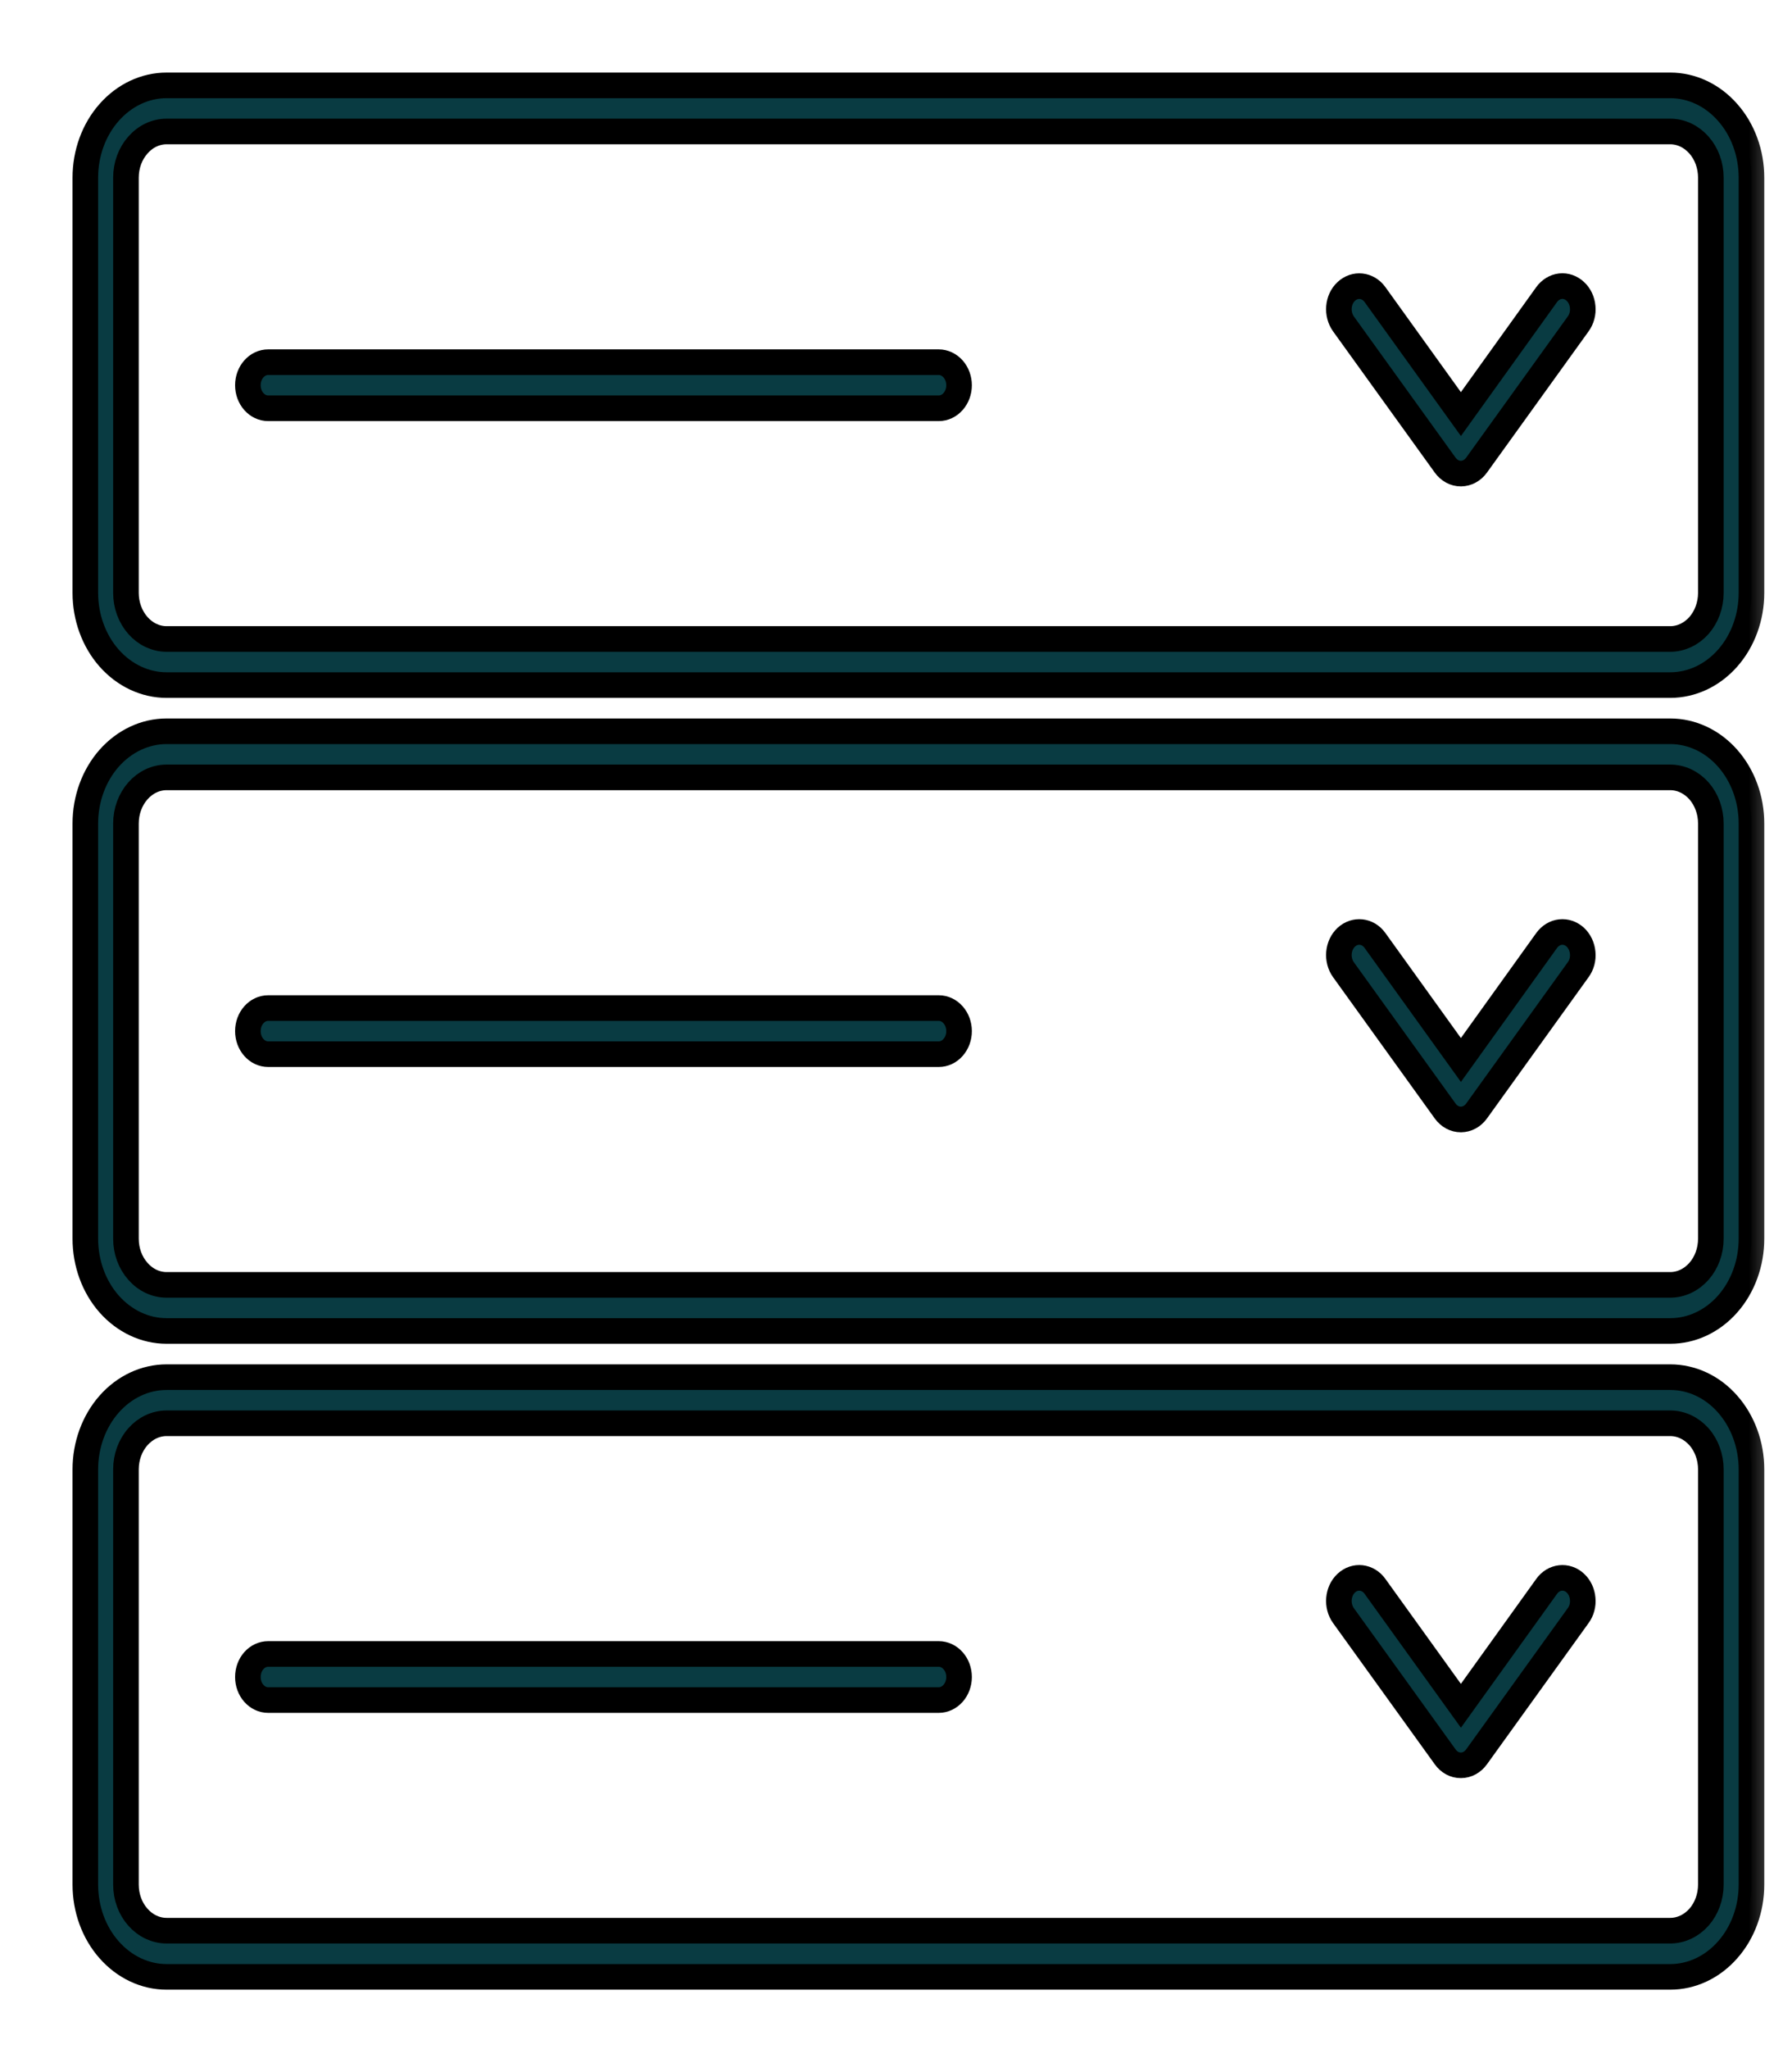 <svg width="21" height="24" viewBox="0 0 21 24" fill="none" xmlns="http://www.w3.org/2000/svg">
<mask id="path-1-outside-1_1_2022" maskUnits="userSpaceOnUse" x="0" y="0" width="21" height="24" fill="black">
<rect fill="white" width="21" height="24"/>
<path d="M19.573 1H1.952C1.7 1 1.458 1.114 1.279 1.317C1.1 1.519 1 1.794 1 2.081V6.944C1 7.23 1.1 7.505 1.279 7.708C1.458 7.91 1.7 8.024 1.952 8.024H19.573C19.826 8.024 20.068 7.91 20.246 7.708C20.425 7.505 20.525 7.23 20.525 6.944V2.081C20.525 1.794 20.425 1.519 20.246 1.317C20.068 1.114 19.826 1 19.573 1ZM20.049 6.944C20.049 7.087 19.999 7.224 19.91 7.326C19.82 7.427 19.699 7.484 19.573 7.484H1.952C1.826 7.484 1.705 7.427 1.616 7.326C1.526 7.224 1.476 7.087 1.476 6.944V2.081C1.476 1.937 1.526 1.8 1.616 1.699C1.705 1.597 1.826 1.54 1.952 1.54H19.573C19.699 1.54 19.82 1.597 19.91 1.699C19.999 1.8 20.049 1.937 20.049 2.081V6.944ZM11.239 4.512C11.239 4.584 11.214 4.652 11.169 4.703C11.124 4.754 11.064 4.782 11.001 4.782H3.143C3.011 4.782 2.905 4.661 2.905 4.512C2.905 4.363 3.011 4.242 3.143 4.242H11.001C11.064 4.242 11.124 4.271 11.169 4.321C11.214 4.372 11.239 4.441 11.239 4.512ZM18.461 3.413C18.51 3.458 18.541 3.524 18.547 3.595C18.554 3.667 18.535 3.738 18.494 3.794L17.304 5.447C17.259 5.51 17.192 5.546 17.12 5.547C17.048 5.547 16.98 5.51 16.935 5.447L15.744 3.794C15.661 3.678 15.675 3.507 15.777 3.413C15.879 3.318 16.03 3.335 16.113 3.45L17.12 4.85L18.125 3.45C18.165 3.395 18.223 3.359 18.286 3.352C18.349 3.345 18.412 3.367 18.461 3.413ZM19.573 8.565H1.952C1.7 8.565 1.458 8.679 1.279 8.881C1.1 9.084 1 9.359 1 9.645V14.508C1 14.795 1.1 15.07 1.279 15.273C1.458 15.475 1.7 15.589 1.952 15.589H19.573C19.826 15.589 20.068 15.475 20.246 15.273C20.425 15.07 20.525 14.795 20.525 14.508V9.645C20.525 9.359 20.425 9.084 20.246 8.881C20.068 8.679 19.826 8.565 19.573 8.565ZM20.049 14.508C20.049 14.652 19.999 14.789 19.91 14.89C19.82 14.992 19.699 15.049 19.573 15.049H1.952C1.826 15.049 1.705 14.992 1.616 14.89C1.526 14.789 1.476 14.652 1.476 14.508V9.645C1.476 9.502 1.526 9.365 1.616 9.263C1.705 9.162 1.826 9.105 1.952 9.105H19.573C19.699 9.105 19.82 9.162 19.91 9.263C19.999 9.365 20.049 9.502 20.049 9.645V14.508ZM11.239 12.077C11.239 12.149 11.214 12.217 11.169 12.268C11.124 12.319 11.064 12.347 11.001 12.347H7.072H3.143C3.011 12.347 2.905 12.226 2.905 12.077C2.905 11.928 3.011 11.807 3.143 11.807H11.001C11.064 11.807 11.124 11.835 11.169 11.886C11.214 11.937 11.239 12.005 11.239 12.077ZM18.461 10.977C18.51 11.023 18.541 11.089 18.547 11.16C18.554 11.232 18.535 11.303 18.494 11.358L17.304 13.012C17.259 13.075 17.192 13.111 17.12 13.112C17.048 13.112 16.98 13.075 16.935 13.012L15.744 11.358C15.661 11.243 15.675 11.072 15.777 10.977C15.879 10.883 16.03 10.899 16.113 11.015L17.12 12.415L18.125 11.015C18.165 10.96 18.223 10.924 18.286 10.917C18.349 10.91 18.412 10.932 18.461 10.977ZM19.573 16.13H1.952C1.7 16.13 1.458 16.243 1.279 16.446C1.1 16.649 1 16.924 1 17.21V22.073C1 22.36 1.1 22.635 1.279 22.837C1.458 23.04 1.7 23.154 1.952 23.154H19.573C19.826 23.154 20.068 23.04 20.246 22.837C20.425 22.635 20.525 22.36 20.525 22.073V17.21C20.525 16.924 20.425 16.649 20.246 16.446C20.068 16.243 19.826 16.13 19.573 16.13ZM20.049 22.073C20.049 22.216 19.999 22.354 19.91 22.455C19.82 22.556 19.699 22.613 19.573 22.613H1.952C1.826 22.613 1.705 22.556 1.616 22.455C1.526 22.354 1.476 22.217 1.476 22.073V17.21C1.476 17.067 1.526 16.929 1.616 16.828C1.705 16.727 1.826 16.67 1.952 16.67H19.573C19.699 16.67 19.82 16.727 19.91 16.828C19.999 16.929 20.049 17.067 20.049 17.21V22.073ZM11.239 19.642C11.239 19.713 11.214 19.782 11.169 19.833C11.124 19.883 11.064 19.912 11.001 19.912H3.143C3.011 19.912 2.905 19.791 2.905 19.642C2.905 19.492 3.011 19.372 3.143 19.372H11.001C11.064 19.372 11.124 19.4 11.169 19.451C11.214 19.501 11.239 19.57 11.239 19.642ZM18.461 18.542C18.51 18.587 18.541 18.653 18.547 18.725C18.554 18.796 18.535 18.868 18.494 18.923L17.304 20.576C17.259 20.639 17.192 20.676 17.12 20.676C17.048 20.677 16.98 20.64 16.935 20.576L15.744 18.923C15.661 18.808 15.675 18.637 15.777 18.542C15.879 18.447 16.03 18.464 16.113 18.58L17.12 19.979L18.125 18.58C18.165 18.524 18.223 18.489 18.286 18.482C18.349 18.475 18.412 18.496 18.461 18.542Z"/>
</mask>
<path d="M19.573 1H1.952C1.7 1 1.458 1.114 1.279 1.317C1.1 1.519 1 1.794 1 2.081V6.944C1 7.23 1.1 7.505 1.279 7.708C1.458 7.91 1.7 8.024 1.952 8.024H19.573C19.826 8.024 20.068 7.91 20.246 7.708C20.425 7.505 20.525 7.23 20.525 6.944V2.081C20.525 1.794 20.425 1.519 20.246 1.317C20.068 1.114 19.826 1 19.573 1ZM20.049 6.944C20.049 7.087 19.999 7.224 19.91 7.326C19.82 7.427 19.699 7.484 19.573 7.484H1.952C1.826 7.484 1.705 7.427 1.616 7.326C1.526 7.224 1.476 7.087 1.476 6.944V2.081C1.476 1.937 1.526 1.8 1.616 1.699C1.705 1.597 1.826 1.54 1.952 1.54H19.573C19.699 1.54 19.82 1.597 19.91 1.699C19.999 1.8 20.049 1.937 20.049 2.081V6.944ZM11.239 4.512C11.239 4.584 11.214 4.652 11.169 4.703C11.124 4.754 11.064 4.782 11.001 4.782H3.143C3.011 4.782 2.905 4.661 2.905 4.512C2.905 4.363 3.011 4.242 3.143 4.242H11.001C11.064 4.242 11.124 4.271 11.169 4.321C11.214 4.372 11.239 4.441 11.239 4.512ZM18.461 3.413C18.51 3.458 18.541 3.524 18.547 3.595C18.554 3.667 18.535 3.738 18.494 3.794L17.304 5.447C17.259 5.51 17.192 5.546 17.12 5.547C17.048 5.547 16.98 5.51 16.935 5.447L15.744 3.794C15.661 3.678 15.675 3.507 15.777 3.413C15.879 3.318 16.03 3.335 16.113 3.45L17.12 4.85L18.125 3.45C18.165 3.395 18.223 3.359 18.286 3.352C18.349 3.345 18.412 3.367 18.461 3.413ZM19.573 8.565H1.952C1.7 8.565 1.458 8.679 1.279 8.881C1.1 9.084 1 9.359 1 9.645V14.508C1 14.795 1.1 15.07 1.279 15.273C1.458 15.475 1.7 15.589 1.952 15.589H19.573C19.826 15.589 20.068 15.475 20.246 15.273C20.425 15.07 20.525 14.795 20.525 14.508V9.645C20.525 9.359 20.425 9.084 20.246 8.881C20.068 8.679 19.826 8.565 19.573 8.565ZM20.049 14.508C20.049 14.652 19.999 14.789 19.91 14.89C19.82 14.992 19.699 15.049 19.573 15.049H1.952C1.826 15.049 1.705 14.992 1.616 14.89C1.526 14.789 1.476 14.652 1.476 14.508V9.645C1.476 9.502 1.526 9.365 1.616 9.263C1.705 9.162 1.826 9.105 1.952 9.105H19.573C19.699 9.105 19.82 9.162 19.91 9.263C19.999 9.365 20.049 9.502 20.049 9.645V14.508ZM11.239 12.077C11.239 12.149 11.214 12.217 11.169 12.268C11.124 12.319 11.064 12.347 11.001 12.347H7.072H3.143C3.011 12.347 2.905 12.226 2.905 12.077C2.905 11.928 3.011 11.807 3.143 11.807H11.001C11.064 11.807 11.124 11.835 11.169 11.886C11.214 11.937 11.239 12.005 11.239 12.077ZM18.461 10.977C18.51 11.023 18.541 11.089 18.547 11.16C18.554 11.232 18.535 11.303 18.494 11.358L17.304 13.012C17.259 13.075 17.192 13.111 17.12 13.112C17.048 13.112 16.98 13.075 16.935 13.012L15.744 11.358C15.661 11.243 15.675 11.072 15.777 10.977C15.879 10.883 16.03 10.899 16.113 11.015L17.12 12.415L18.125 11.015C18.165 10.96 18.223 10.924 18.286 10.917C18.349 10.91 18.412 10.932 18.461 10.977ZM19.573 16.13H1.952C1.7 16.13 1.458 16.243 1.279 16.446C1.1 16.649 1 16.924 1 17.21V22.073C1 22.36 1.1 22.635 1.279 22.837C1.458 23.04 1.7 23.154 1.952 23.154H19.573C19.826 23.154 20.068 23.04 20.246 22.837C20.425 22.635 20.525 22.36 20.525 22.073V17.21C20.525 16.924 20.425 16.649 20.246 16.446C20.068 16.243 19.826 16.13 19.573 16.13ZM20.049 22.073C20.049 22.216 19.999 22.354 19.91 22.455C19.82 22.556 19.699 22.613 19.573 22.613H1.952C1.826 22.613 1.705 22.556 1.616 22.455C1.526 22.354 1.476 22.217 1.476 22.073V17.21C1.476 17.067 1.526 16.929 1.616 16.828C1.705 16.727 1.826 16.67 1.952 16.67H19.573C19.699 16.67 19.82 16.727 19.91 16.828C19.999 16.929 20.049 17.067 20.049 17.21V22.073ZM11.239 19.642C11.239 19.713 11.214 19.782 11.169 19.833C11.124 19.883 11.064 19.912 11.001 19.912H3.143C3.011 19.912 2.905 19.791 2.905 19.642C2.905 19.492 3.011 19.372 3.143 19.372H11.001C11.064 19.372 11.124 19.4 11.169 19.451C11.214 19.501 11.239 19.57 11.239 19.642ZM18.461 18.542C18.51 18.587 18.541 18.653 18.547 18.725C18.554 18.796 18.535 18.868 18.494 18.923L17.304 20.576C17.259 20.639 17.192 20.676 17.12 20.676C17.048 20.677 16.98 20.64 16.935 20.576L15.744 18.923C15.661 18.808 15.675 18.637 15.777 18.542C15.879 18.447 16.03 18.464 16.113 18.58L17.12 19.979L18.125 18.58C18.165 18.524 18.223 18.489 18.286 18.482C18.349 18.475 18.412 18.496 18.461 18.542Z" fill="#093B42"/>
<path d="M19.573 1H1.952C1.7 1 1.458 1.114 1.279 1.317C1.1 1.519 1 1.794 1 2.081V6.944C1 7.23 1.1 7.505 1.279 7.708C1.458 7.91 1.7 8.024 1.952 8.024H19.573C19.826 8.024 20.068 7.91 20.246 7.708C20.425 7.505 20.525 7.23 20.525 6.944V2.081C20.525 1.794 20.425 1.519 20.246 1.317C20.068 1.114 19.826 1 19.573 1ZM20.049 6.944C20.049 7.087 19.999 7.224 19.91 7.326C19.82 7.427 19.699 7.484 19.573 7.484H1.952C1.826 7.484 1.705 7.427 1.616 7.326C1.526 7.224 1.476 7.087 1.476 6.944V2.081C1.476 1.937 1.526 1.8 1.616 1.699C1.705 1.597 1.826 1.54 1.952 1.54H19.573C19.699 1.54 19.82 1.597 19.91 1.699C19.999 1.8 20.049 1.937 20.049 2.081V6.944ZM11.239 4.512C11.239 4.584 11.214 4.652 11.169 4.703C11.124 4.754 11.064 4.782 11.001 4.782H3.143C3.011 4.782 2.905 4.661 2.905 4.512C2.905 4.363 3.011 4.242 3.143 4.242H11.001C11.064 4.242 11.124 4.271 11.169 4.321C11.214 4.372 11.239 4.441 11.239 4.512ZM18.461 3.413C18.51 3.458 18.541 3.524 18.547 3.595C18.554 3.667 18.535 3.738 18.494 3.794L17.304 5.447C17.259 5.51 17.192 5.546 17.12 5.547C17.048 5.547 16.98 5.51 16.935 5.447L15.744 3.794C15.661 3.678 15.675 3.507 15.777 3.413C15.879 3.318 16.03 3.335 16.113 3.45L17.12 4.85L18.125 3.45C18.165 3.395 18.223 3.359 18.286 3.352C18.349 3.345 18.412 3.367 18.461 3.413ZM19.573 8.565H1.952C1.7 8.565 1.458 8.679 1.279 8.881C1.1 9.084 1 9.359 1 9.645V14.508C1 14.795 1.1 15.07 1.279 15.273C1.458 15.475 1.7 15.589 1.952 15.589H19.573C19.826 15.589 20.068 15.475 20.246 15.273C20.425 15.07 20.525 14.795 20.525 14.508V9.645C20.525 9.359 20.425 9.084 20.246 8.881C20.068 8.679 19.826 8.565 19.573 8.565ZM20.049 14.508C20.049 14.652 19.999 14.789 19.91 14.89C19.82 14.992 19.699 15.049 19.573 15.049H1.952C1.826 15.049 1.705 14.992 1.616 14.89C1.526 14.789 1.476 14.652 1.476 14.508V9.645C1.476 9.502 1.526 9.365 1.616 9.263C1.705 9.162 1.826 9.105 1.952 9.105H19.573C19.699 9.105 19.82 9.162 19.91 9.263C19.999 9.365 20.049 9.502 20.049 9.645V14.508ZM11.239 12.077C11.239 12.149 11.214 12.217 11.169 12.268C11.124 12.319 11.064 12.347 11.001 12.347H7.072H3.143C3.011 12.347 2.905 12.226 2.905 12.077C2.905 11.928 3.011 11.807 3.143 11.807H11.001C11.064 11.807 11.124 11.835 11.169 11.886C11.214 11.937 11.239 12.005 11.239 12.077ZM18.461 10.977C18.51 11.023 18.541 11.089 18.547 11.16C18.554 11.232 18.535 11.303 18.494 11.358L17.304 13.012C17.259 13.075 17.192 13.111 17.12 13.112C17.048 13.112 16.98 13.075 16.935 13.012L15.744 11.358C15.661 11.243 15.675 11.072 15.777 10.977C15.879 10.883 16.03 10.899 16.113 11.015L17.12 12.415L18.125 11.015C18.165 10.96 18.223 10.924 18.286 10.917C18.349 10.91 18.412 10.932 18.461 10.977ZM19.573 16.13H1.952C1.7 16.13 1.458 16.243 1.279 16.446C1.1 16.649 1 16.924 1 17.21V22.073C1 22.36 1.1 22.635 1.279 22.837C1.458 23.04 1.7 23.154 1.952 23.154H19.573C19.826 23.154 20.068 23.04 20.246 22.837C20.425 22.635 20.525 22.36 20.525 22.073V17.21C20.525 16.924 20.425 16.649 20.246 16.446C20.068 16.243 19.826 16.13 19.573 16.13ZM20.049 22.073C20.049 22.216 19.999 22.354 19.91 22.455C19.82 22.556 19.699 22.613 19.573 22.613H1.952C1.826 22.613 1.705 22.556 1.616 22.455C1.526 22.354 1.476 22.217 1.476 22.073V17.21C1.476 17.067 1.526 16.929 1.616 16.828C1.705 16.727 1.826 16.67 1.952 16.67H19.573C19.699 16.67 19.82 16.727 19.91 16.828C19.999 16.929 20.049 17.067 20.049 17.21V22.073ZM11.239 19.642C11.239 19.713 11.214 19.782 11.169 19.833C11.124 19.883 11.064 19.912 11.001 19.912H3.143C3.011 19.912 2.905 19.791 2.905 19.642C2.905 19.492 3.011 19.372 3.143 19.372H11.001C11.064 19.372 11.124 19.4 11.169 19.451C11.214 19.501 11.239 19.57 11.239 19.642ZM18.461 18.542C18.51 18.587 18.541 18.653 18.547 18.725C18.554 18.796 18.535 18.868 18.494 18.923L17.304 20.576C17.259 20.639 17.192 20.676 17.12 20.676C17.048 20.677 16.98 20.64 16.935 20.576L15.744 18.923C15.661 18.808 15.675 18.637 15.777 18.542C15.879 18.447 16.03 18.464 16.113 18.58L17.12 19.979L18.125 18.58C18.165 18.524 18.223 18.489 18.286 18.482C18.349 18.475 18.412 18.496 18.461 18.542Z" stroke="black" stroke-width="0.3" mask="url(#path-1-outside-1_1_2022)"/>
</svg>
